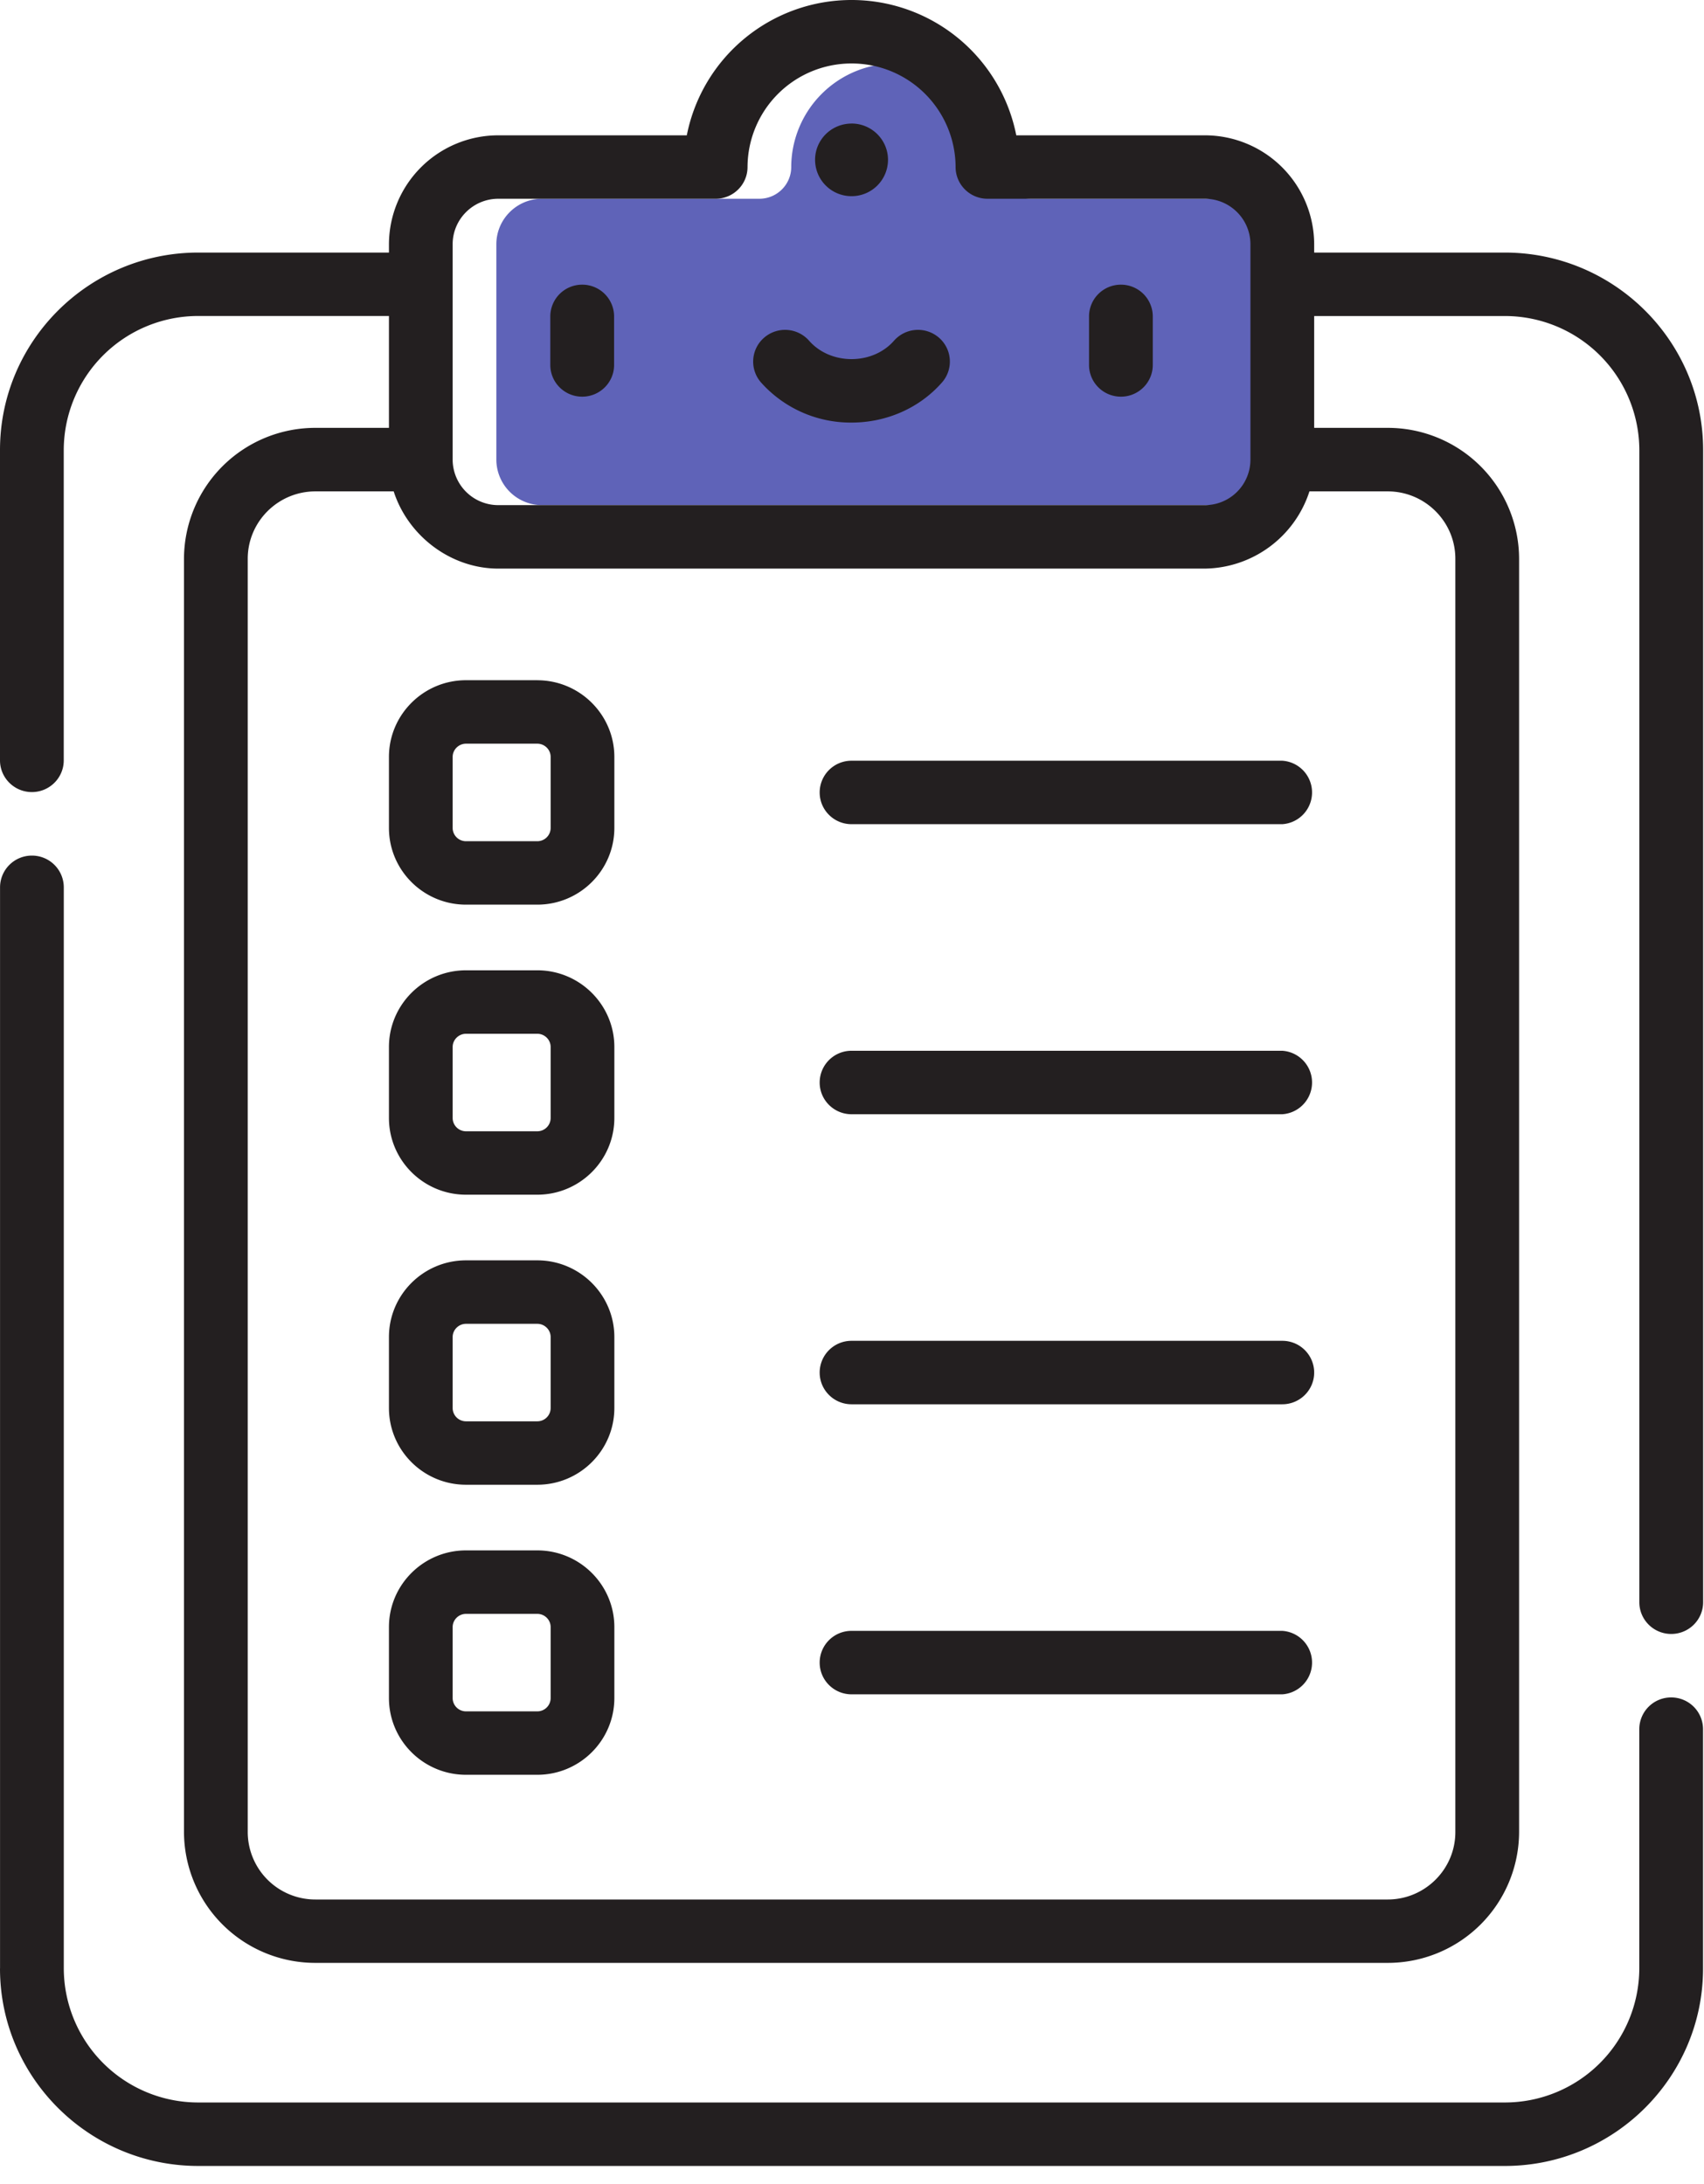 <svg viewBox="0 0 39 50" xmlns="http://www.w3.org/2000/svg">
  <g fill="none" fill-rule="evenodd">
    <path d="M11.36 5.592c0-.575.47-1.042 1.046-1.042h4.973c.403 0 .73-.325.73-.726a2.379 2.379 0 0 1 2.38-2.371 2.379 2.379 0 0 1 2.382 2.37c0 .402.327.727.73.727h4.972c.577 0 1.046.467 1.046 1.042v4.93a1.042 1.042 0 0 1-1.046 1.042H12.406a1.045 1.045 0 0 1-1.046-1.042v-4.93z" fill="#5F63B8" fill-rule="nonzero"/>
    <path d="M13.325 9.081c.403 0 .73-.325.73-.726V7.244a.728.728 0 0 0-.73-.727.728.728 0 0 0-.73.727v1.11c0 .402.327.727.73.727M25.655 9.081c.402 0 .729-.325.729-.726V7.244a.728.728 0 0 0-.73-.727.728.728 0 0 0-.729.727v1.11c0 .402.327.727.73.727M19.49 9.674c.803 0 1.558-.335 2.07-.919a.724.724 0 0 0-.069-1.024.732.732 0 0 0-1.029.068c-.235.269-.59.422-.972.422-.383 0-.737-.153-.973-.422a.732.732 0 0 0-1.029-.068.724.724 0 0 0-.07 1.025 2.748 2.748 0 0 0 2.072.918M12.603 18.954a.305.305 0 0 1-.306.304h-1.631a.305.305 0 0 1-.306-.304v-1.625c0-.167.138-.304.306-.304h1.631c.169 0 .306.137.306.304v1.625zm-.306-3.382h-1.631c-.973 0-1.764.789-1.764 1.757v1.624c0 .97.791 1.757 1.764 1.757h1.631c.973 0 1.764-.788 1.764-1.757V17.33c0-.968-.791-1.757-1.764-1.757zM29.348 17.415H19.49a.728.728 0 0 0-.73.726c0 .402.327.727.73.727h9.858a.728.728 0 0 0 0-1.453M12.603 25.593a.305.305 0 0 1-.306.305h-1.631a.305.305 0 0 1-.306-.305V23.97c0-.167.138-.304.306-.304h1.631c.169 0 .306.137.306.304v1.624zm-.306-3.38h-1.631c-.973 0-1.764.788-1.764 1.756v1.624c0 .97.791 1.757 1.764 1.757h1.631c.973 0 1.764-.788 1.764-1.757V23.97c0-.968-.791-1.757-1.764-1.757zM29.348 24.055H19.49a.728.728 0 0 0-.73.726c0 .402.327.727.73.727h9.858a.728.728 0 0 0 0-1.453M12.603 32.233a.305.305 0 0 1-.306.305h-1.631a.305.305 0 0 1-.306-.305V30.61c0-.167.138-.304.306-.304h1.631c.169 0 .306.137.306.304v1.624zm-.306-3.38h-1.631c-.973 0-1.764.787-1.764 1.756v1.624c0 .97.791 1.757 1.764 1.757h1.631c.973 0 1.764-.788 1.764-1.757V30.61c0-.968-.791-1.757-1.764-1.757zM29.348 30.695H19.49a.728.728 0 0 0-.73.726c0 .402.327.727.73.727h9.858c.403 0 .73-.325.73-.727a.728.728 0 0 0-.73-.726M12.603 38.873a.305.305 0 0 1-.306.305h-1.631a.305.305 0 0 1-.306-.305V37.25c0-.168.138-.304.306-.304h1.631c.169 0 .306.136.306.304v1.624zm-.306-3.38h-1.631c-.973 0-1.764.787-1.764 1.756v1.624c0 .97.791 1.757 1.764 1.757h1.631c.973 0 1.764-.788 1.764-1.757V37.25c0-.969-.791-1.757-1.764-1.757zM29.348 37.335H19.49a.728.728 0 0 0-.73.726c0 .402.327.727.73.727h9.858a.728.728 0 0 0 0-1.453M19.49 2.828c.46 0 .834.372.834.831a.833.833 0 0 1-.834.832.833.833 0 0 1-.835-.832c0-.459.374-.83.835-.83" fill="#231F20"/>
    <path d="M10.36 5.592c0-.575.47-1.042 1.046-1.042h4.973c.403 0 .73-.325.73-.726a2.379 2.379 0 0 1 2.38-2.371 2.379 2.379 0 0 1 2.382 2.37c0 .402.327.727.73.727h4.972c.577 0 1.046.467 1.046 1.042v4.93a1.042 1.042 0 0 1-1.046 1.042H11.406a1.045 1.045 0 0 1-1.046-1.042v-4.93zm22.949 7.2v29.15c0 .85-.695 1.543-1.549 1.543H7.22a1.547 1.547 0 0 1-1.55-1.543v-29.15c0-.851.695-1.543 1.55-1.543h1.79l.002.005c.33 1.016 1.305 1.763 2.394 1.763h16.167a2.55 2.55 0 0 0 2.395-1.763l.002-.005h1.79c.854 0 1.549.692 1.549 1.542zM0 10.301v7.106c0 .4.327.726.73.726.402 0 .729-.325.729-.726v-7.106a3.077 3.077 0 0 1 3.08-3.067h4.363v2.561H7.219a3.005 3.005 0 0 0-3.008 2.995v29.151a3.005 3.005 0 0 0 3.008 2.995H31.76a3.005 3.005 0 0 0 3.008-2.995v-29.15a3.005 3.005 0 0 0-3.008-2.996h-1.682V7.235h4.362a3.077 3.077 0 0 1 3.08 3.067V36.68c0 .4.327.726.73.726.403 0 .73-.325.73-.726V10.302c0-2.493-2.037-4.52-4.54-4.52h-4.362v-.19a2.502 2.502 0 0 0-2.505-2.494H23.26A3.842 3.842 0 0 0 19.49 0a3.843 3.843 0 0 0-3.771 3.098h-4.313a2.502 2.502 0 0 0-2.504 2.494v.19H4.539C2.036 5.782 0 7.809 0 10.302z" fill="#231F20"/>
    <path d="M0 45.065c0 2.492 2.036 4.52 4.539 4.52H34.44c2.502 0 4.538-2.028 4.538-4.52v-5.48a.728.728 0 0 0-.73-.726.728.728 0 0 0-.729.726v5.48a3.077 3.077 0 0 1-3.08 3.067H4.54a3.077 3.077 0 0 1-3.08-3.067V20.313a.728.728 0 0 0-.73-.726.728.728 0 0 0-.729.726v24.752" fill="#231F20"/>
  </g>
</svg>

